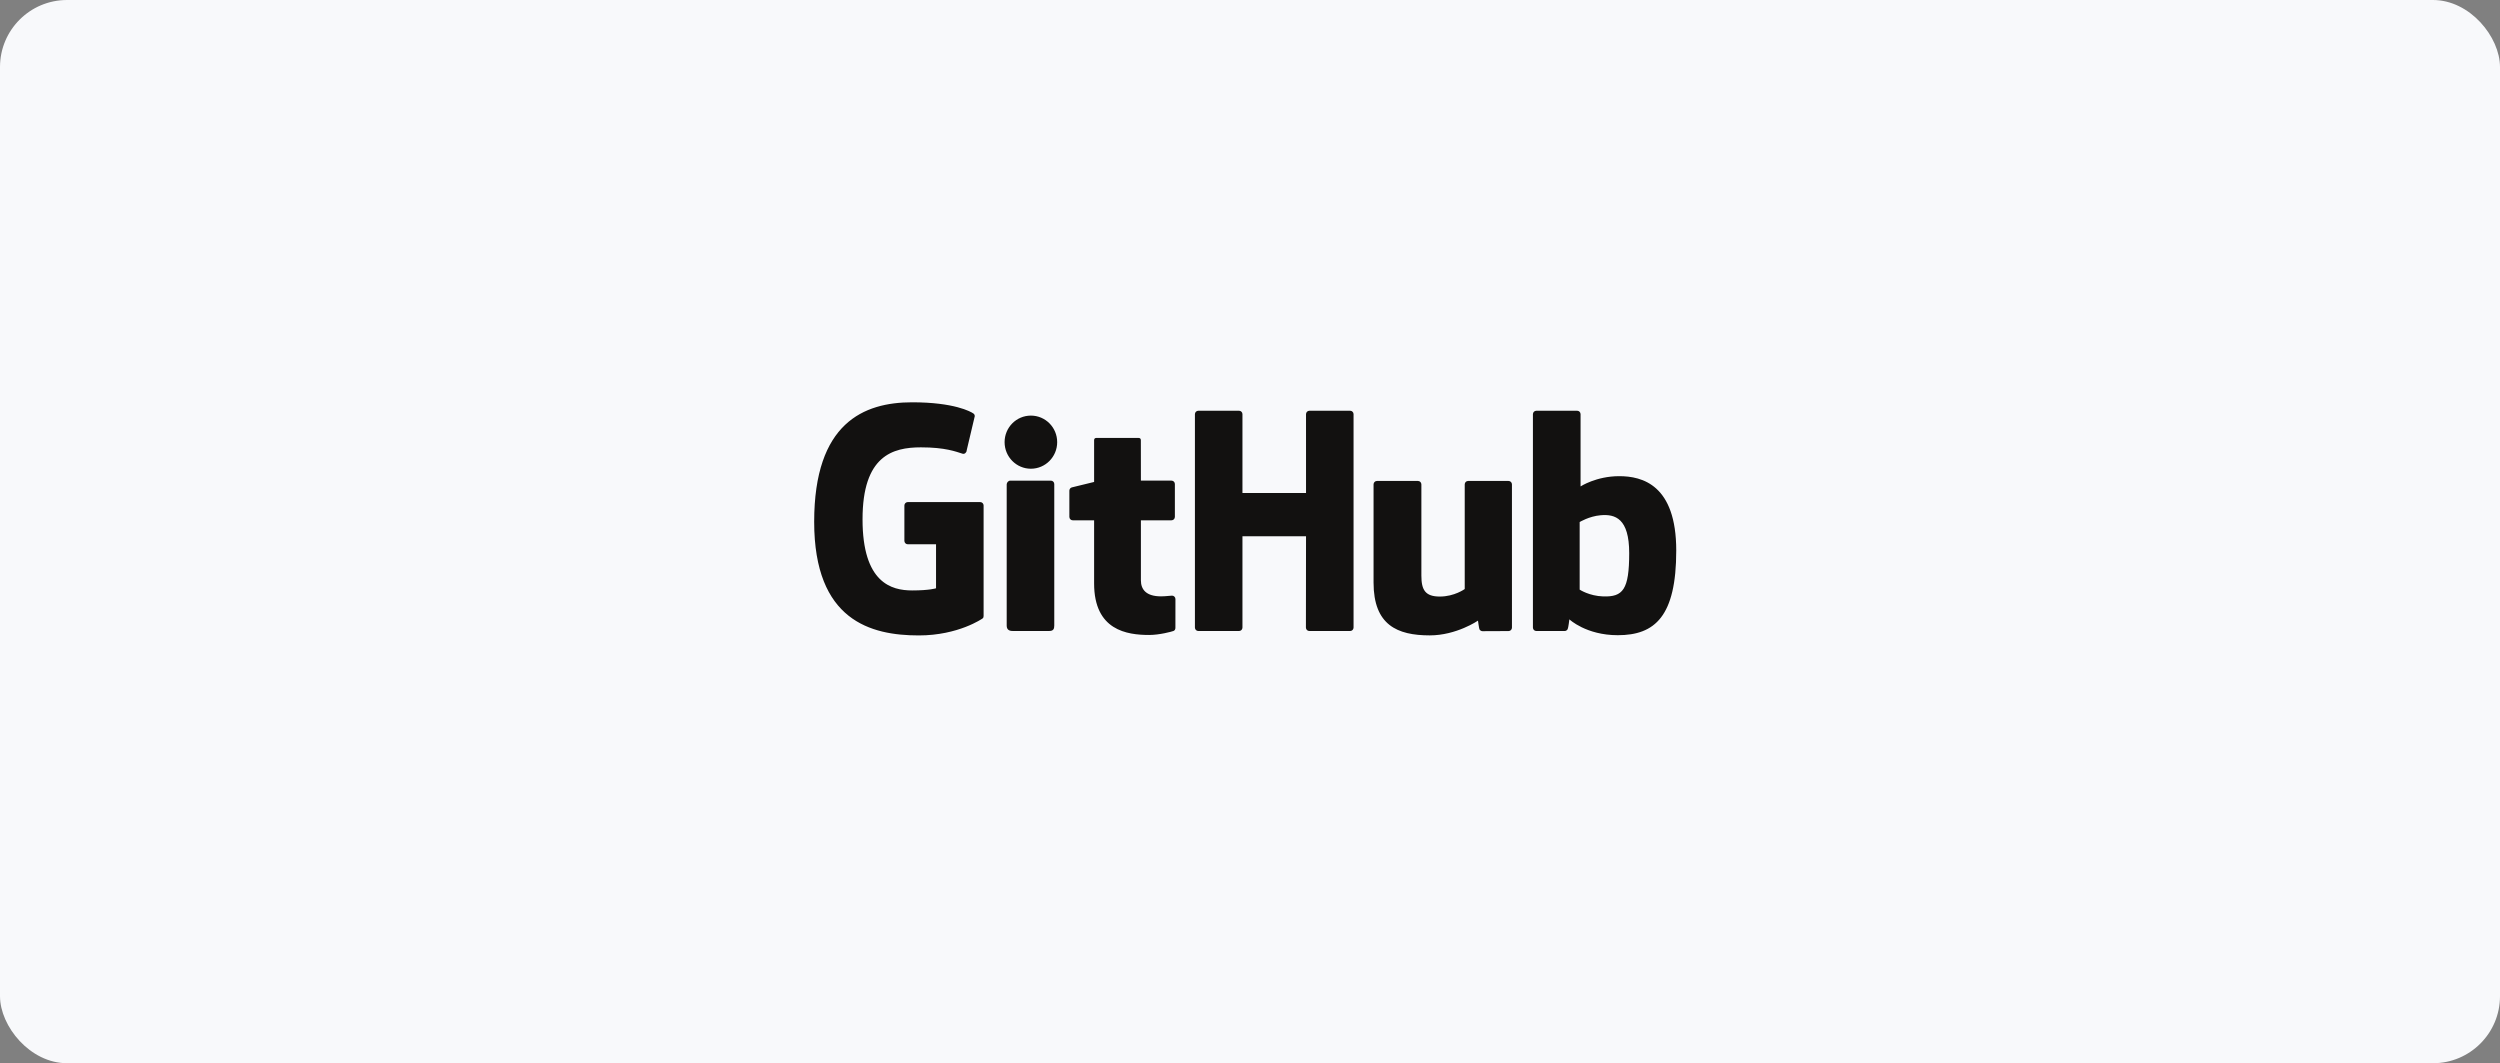 <svg width="261" height="111" viewBox="0 0 261 111" fill="none" xmlns="http://www.w3.org/2000/svg">
<rect x="0" y="0" width="261" height="111" fill="#808080" stroke="none"/>
<rect width="261" height="111" rx="7" fill="#F8F9FB"/>
<path d="M102.334 52.417H94.772C94.678 52.417 94.588 52.455 94.522 52.521C94.455 52.587 94.418 52.677 94.418 52.771V56.469C94.418 56.562 94.455 56.652 94.522 56.719C94.588 56.785 94.678 56.822 94.772 56.823H97.722V61.416C97.722 61.416 97.059 61.642 95.228 61.642C93.067 61.642 90.049 60.853 90.049 54.215C90.049 47.576 93.192 46.703 96.142 46.703C98.697 46.703 99.797 47.153 100.497 47.369C100.717 47.437 100.921 47.218 100.921 47.022L101.765 43.45C101.765 43.358 101.734 43.248 101.63 43.173C101.345 42.971 99.61 42 95.228 42C90.179 42 85 44.148 85 54.474C85 64.801 90.93 66.339 95.926 66.339C100.063 66.339 102.573 64.571 102.573 64.571C102.676 64.514 102.688 64.369 102.688 64.303V52.771C102.688 52.576 102.529 52.417 102.334 52.417ZM141.311 43.237C141.311 43.191 141.302 43.145 141.285 43.102C141.267 43.059 141.242 43.02 141.209 42.987C141.176 42.954 141.138 42.927 141.095 42.909C141.052 42.891 141.006 42.882 140.96 42.882H136.701C136.655 42.882 136.609 42.891 136.566 42.909C136.523 42.927 136.484 42.953 136.451 42.986C136.418 43.02 136.392 43.059 136.375 43.102C136.357 43.145 136.348 43.191 136.348 43.237L136.349 51.467H129.712V43.237C129.712 43.191 129.703 43.145 129.686 43.102C129.668 43.059 129.643 43.02 129.61 42.987C129.577 42.954 129.538 42.927 129.496 42.909C129.453 42.891 129.407 42.882 129.36 42.882H125.102C125.008 42.882 124.919 42.92 124.853 42.987C124.787 43.053 124.75 43.144 124.75 43.237V65.52C124.75 65.717 124.908 65.877 125.102 65.877H129.36C129.555 65.877 129.712 65.717 129.712 65.52V55.989H136.349L136.338 65.52C136.338 65.717 136.496 65.877 136.691 65.877H140.959C141.154 65.877 141.31 65.717 141.311 65.52V43.237ZM110.37 46.161C110.37 44.628 109.141 43.389 107.624 43.389C106.109 43.389 104.879 44.628 104.879 46.161C104.879 47.693 106.109 48.935 107.624 48.935C109.141 48.935 110.37 47.693 110.37 46.161ZM110.066 60.82V50.534C110.066 50.44 110.029 50.35 109.963 50.284C109.897 50.217 109.807 50.179 109.713 50.179H105.468C105.274 50.179 105.099 50.38 105.099 50.575V65.312C105.099 65.745 105.369 65.874 105.719 65.874H109.543C109.963 65.874 110.066 65.667 110.066 65.305V60.82ZM157.494 50.212H153.268C153.075 50.212 152.917 50.372 152.917 50.569V61.495C152.917 61.495 151.843 62.28 150.32 62.28C148.796 62.28 148.392 61.589 148.392 60.097V50.569C148.392 50.372 148.234 50.212 148.04 50.212H143.751C143.558 50.212 143.399 50.372 143.399 50.569V60.818C143.399 65.25 145.869 66.334 149.267 66.334C152.054 66.334 154.301 64.794 154.301 64.794C154.301 64.794 154.408 65.606 154.457 65.702C154.505 65.798 154.631 65.895 154.768 65.895L157.496 65.883C157.69 65.883 157.848 65.723 157.848 65.527L157.847 50.569C157.847 50.372 157.689 50.212 157.494 50.212ZM167.377 62.267C165.911 62.222 164.917 61.557 164.917 61.557V54.501C164.917 54.501 165.898 53.899 167.101 53.792C168.623 53.656 170.089 54.115 170.089 57.745C170.089 61.573 169.428 62.328 167.377 62.267ZM169.044 49.712C166.644 49.712 165.011 50.783 165.011 50.783V43.237C165.011 43.041 164.854 42.882 164.66 42.882H160.389C160.343 42.882 160.297 42.892 160.254 42.91C160.211 42.928 160.172 42.954 160.14 42.987C160.107 43.02 160.081 43.059 160.064 43.102C160.046 43.145 160.037 43.191 160.037 43.237V65.52C160.037 65.717 160.195 65.877 160.39 65.877H163.353C163.486 65.877 163.587 65.808 163.662 65.688C163.735 65.568 163.842 64.66 163.842 64.66C163.842 64.66 165.588 66.315 168.894 66.315C172.774 66.315 175 64.347 175 57.478C175 50.61 171.445 49.712 169.044 49.712ZM122.304 50.177H119.11L119.105 45.957C119.105 45.797 119.023 45.717 118.838 45.717H114.485C114.316 45.717 114.225 45.792 114.225 45.954V50.316C114.225 50.316 112.044 50.842 111.896 50.885C111.823 50.906 111.758 50.951 111.712 51.012C111.666 51.073 111.641 51.148 111.641 51.224V53.965C111.641 54.162 111.799 54.32 111.993 54.32H114.225V60.913C114.225 65.81 117.66 66.291 119.978 66.291C121.037 66.291 122.304 65.951 122.513 65.873C122.639 65.827 122.713 65.696 122.713 65.554L122.716 62.539C122.716 62.342 122.55 62.184 122.363 62.184C122.177 62.184 121.701 62.259 121.211 62.259C119.642 62.259 119.11 61.53 119.11 60.586L119.11 54.32H122.304C122.499 54.32 122.657 54.161 122.657 53.965V50.532C122.657 50.485 122.648 50.439 122.63 50.396C122.613 50.353 122.587 50.314 122.554 50.281C122.521 50.248 122.483 50.222 122.44 50.204C122.397 50.186 122.351 50.177 122.304 50.177Z" fill="#121110"/>
</svg>
